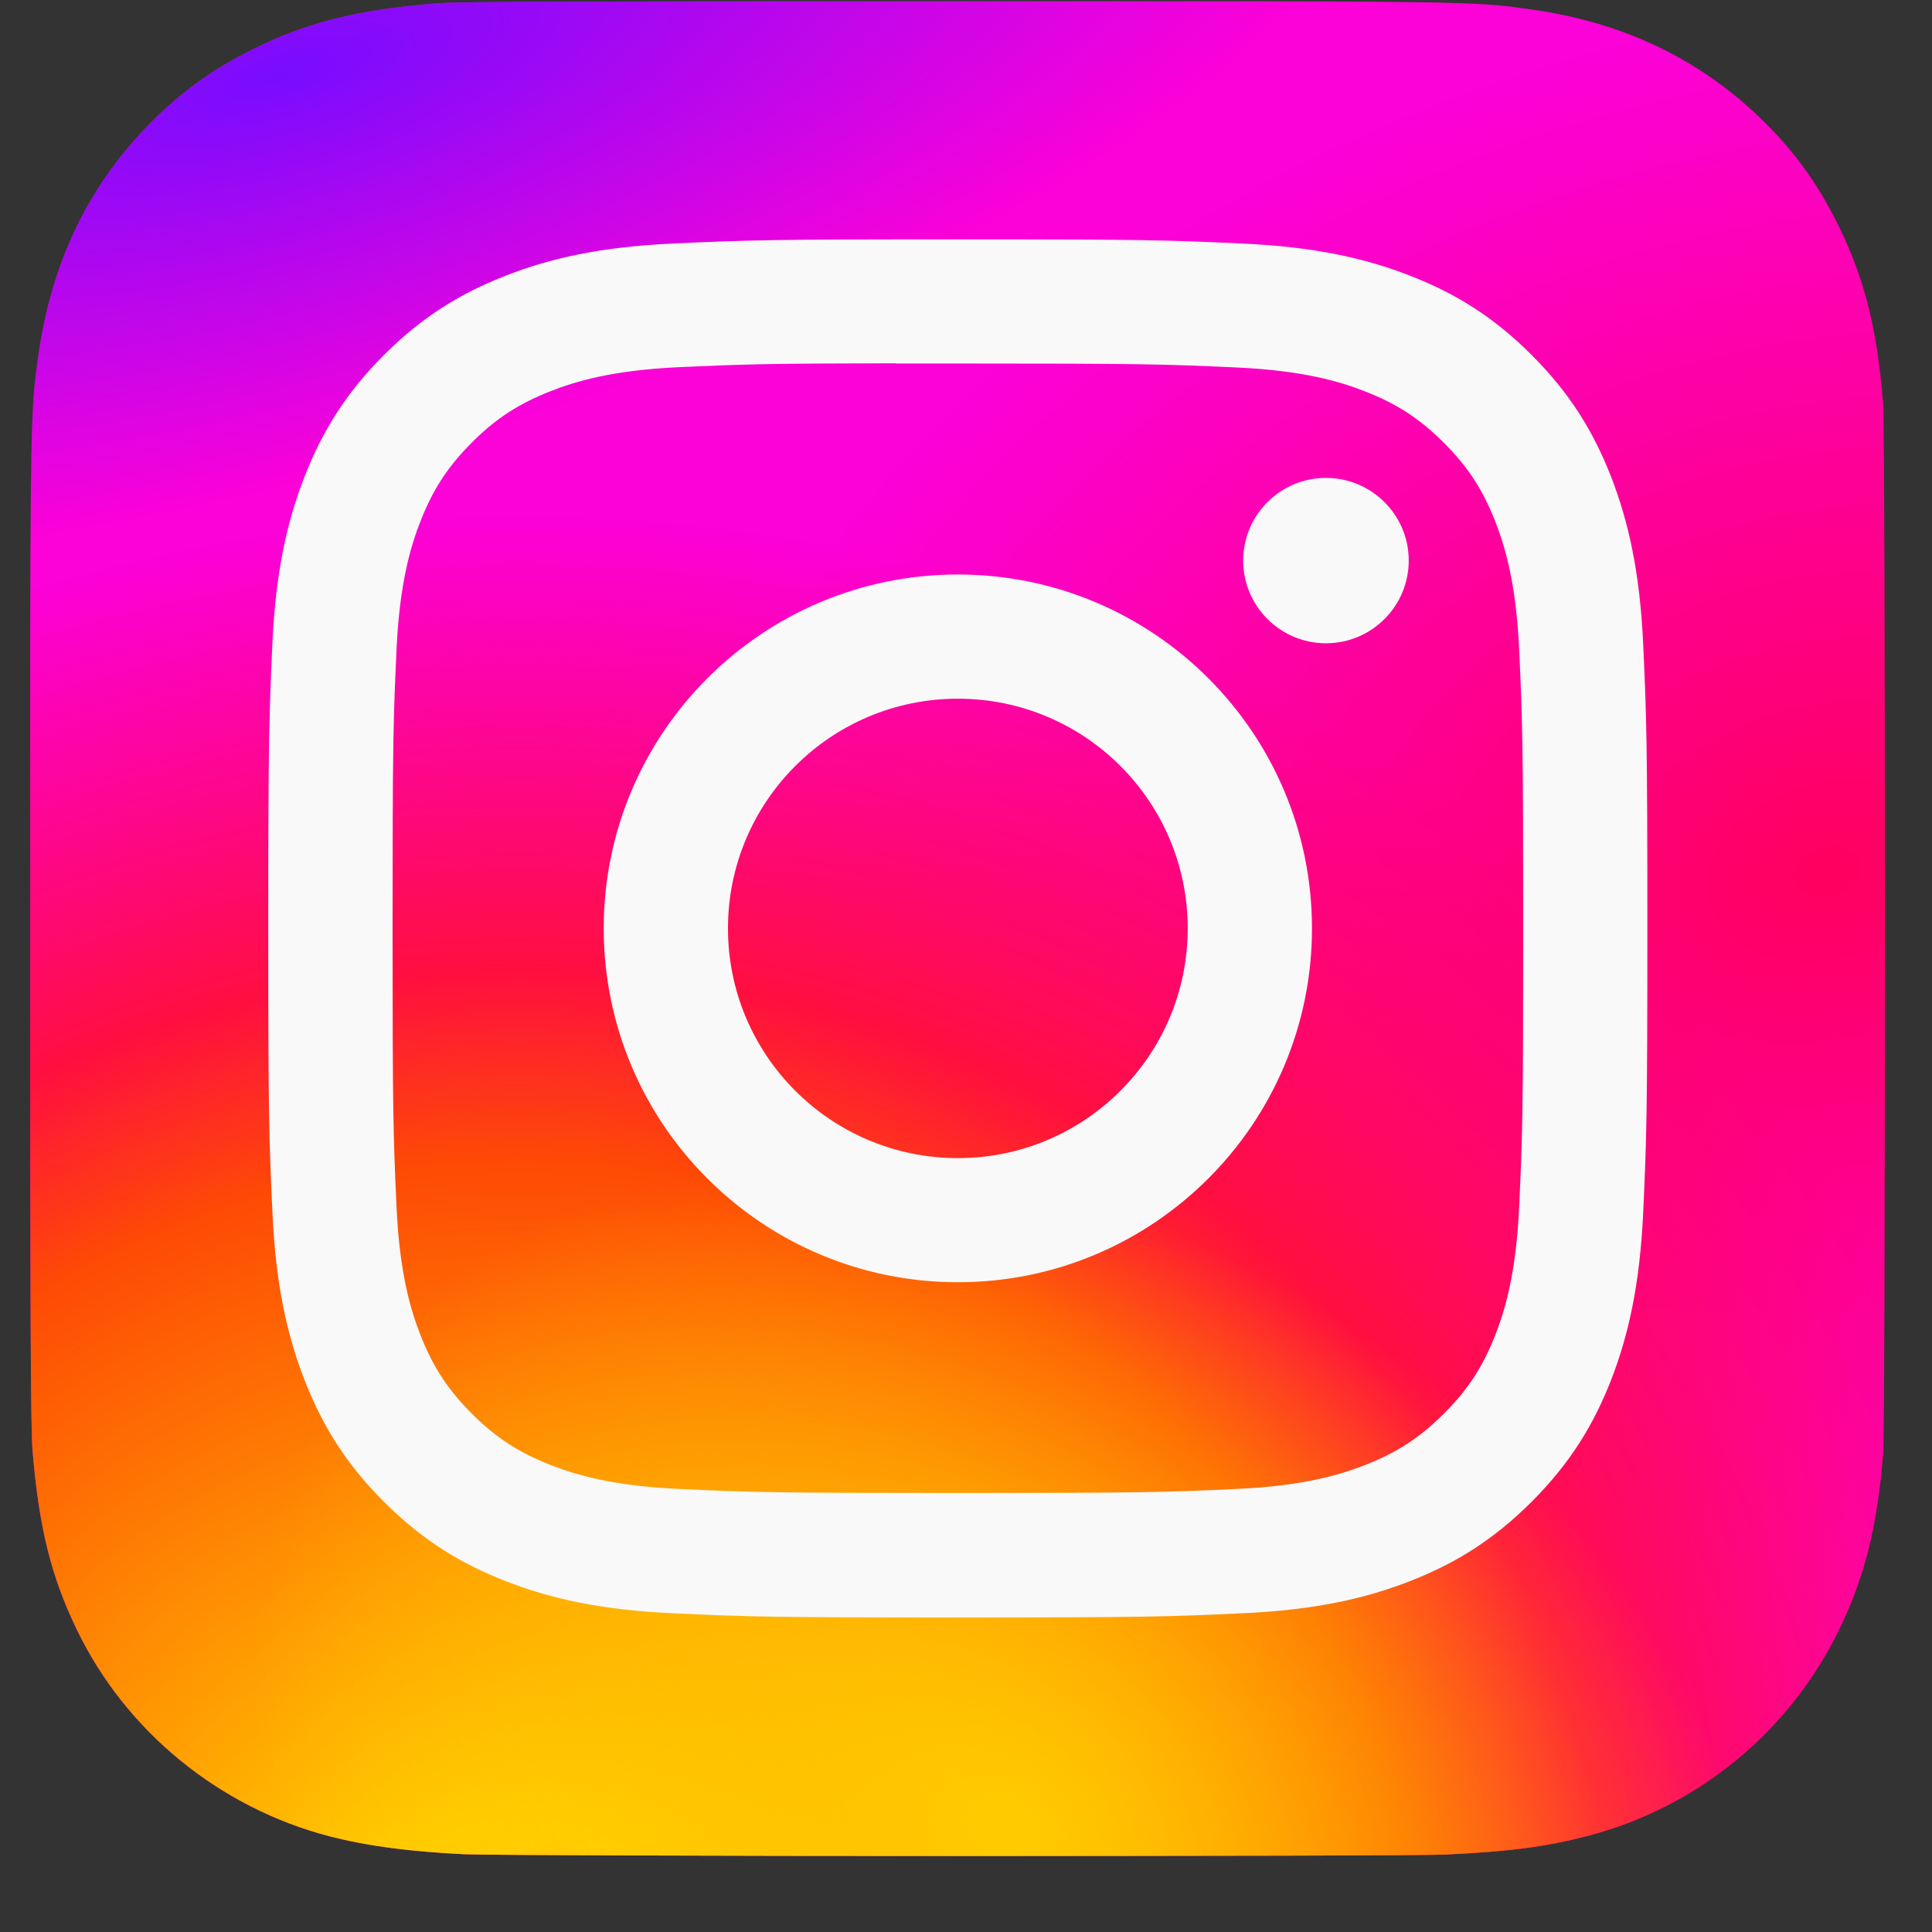 <svg width="25" height="25" viewBox="0 0 25 25" fill="none" xmlns="http://www.w3.org/2000/svg">
<rect x="0" y="0" width="25" height="25" fill="#333333" stroke="none"/>
<g clip-path="url(#clip0_2877_3978)">
<path d="M12.395 0.016C7.385 0.016 5.919 0.021 5.635 0.044C4.607 0.13 3.967 0.292 3.27 0.639C2.733 0.906 2.309 1.215 1.891 1.649C1.13 2.439 0.668 3.412 0.501 4.568C0.42 5.129 0.396 5.244 0.391 8.111C0.39 9.066 0.391 10.324 0.391 12.011C0.391 17.018 0.397 18.482 0.421 18.767C0.504 19.767 0.661 20.397 0.993 21.085C1.628 22.404 2.841 23.393 4.269 23.763C4.764 23.89 5.311 23.96 6.012 23.994C6.309 24.006 9.338 24.016 12.369 24.016C15.4 24.016 18.43 24.012 18.72 23.997C19.532 23.959 20.004 23.896 20.526 23.761C21.963 23.39 23.154 22.415 23.802 21.078C24.128 20.406 24.293 19.753 24.368 18.804C24.384 18.597 24.391 15.3 24.391 12.008C24.391 8.715 24.383 5.424 24.367 5.217C24.291 4.253 24.126 3.605 23.79 2.92C23.514 2.36 23.207 1.941 22.763 1.513C21.969 0.754 20.998 0.293 19.841 0.126C19.28 0.045 19.169 0.021 16.3 0.016H12.395Z" fill="url(#paint0_radial_2877_3978)"/>
<path d="M12.395 0.016C7.385 0.016 5.919 0.021 5.635 0.044C4.607 0.13 3.967 0.292 3.27 0.639C2.733 0.906 2.309 1.215 1.891 1.649C1.13 2.439 0.668 3.412 0.501 4.568C0.42 5.129 0.396 5.244 0.391 8.111C0.39 9.066 0.391 10.324 0.391 12.011C0.391 17.018 0.397 18.482 0.421 18.767C0.504 19.767 0.661 20.397 0.993 21.085C1.628 22.404 2.841 23.393 4.269 23.763C4.764 23.89 5.311 23.96 6.012 23.994C6.309 24.006 9.338 24.016 12.369 24.016C15.4 24.016 18.43 24.012 18.72 23.997C19.532 23.959 20.004 23.896 20.526 23.761C21.963 23.39 23.154 22.415 23.802 21.078C24.128 20.406 24.293 19.753 24.368 18.804C24.384 18.597 24.391 15.3 24.391 12.008C24.391 8.715 24.383 5.424 24.367 5.217C24.291 4.253 24.126 3.605 23.79 2.92C23.514 2.36 23.207 1.941 22.763 1.513C21.969 0.754 20.998 0.293 19.841 0.126C19.28 0.045 19.169 0.021 16.3 0.016H12.395Z" fill="url(#paint1_radial_2877_3978)"/>
<path d="M12.395 0.016C7.385 0.016 5.919 0.021 5.635 0.044C4.607 0.13 3.967 0.292 3.27 0.639C2.733 0.906 2.309 1.215 1.891 1.649C1.13 2.439 0.668 3.412 0.501 4.568C0.42 5.129 0.396 5.244 0.391 8.111C0.39 9.066 0.391 10.324 0.391 12.011C0.391 17.018 0.397 18.482 0.421 18.767C0.504 19.767 0.661 20.397 0.993 21.085C1.628 22.404 2.841 23.393 4.269 23.763C4.764 23.89 5.311 23.96 6.012 23.994C6.309 24.006 9.338 24.016 12.369 24.016C15.4 24.016 18.43 24.012 18.72 23.997C19.532 23.959 20.004 23.896 20.526 23.761C21.963 23.39 23.154 22.415 23.802 21.078C24.128 20.406 24.293 19.753 24.368 18.804C24.384 18.597 24.391 15.3 24.391 12.008C24.391 8.715 24.383 5.424 24.367 5.217C24.291 4.253 24.126 3.605 23.79 2.92C23.514 2.36 23.207 1.941 22.763 1.513C21.969 0.754 20.998 0.293 19.841 0.126C19.28 0.045 19.169 0.021 16.3 0.016H12.395Z" fill="url(#paint2_radial_2877_3978)"/>
<path d="M12.395 0.016C7.385 0.016 5.919 0.021 5.635 0.044C4.607 0.13 3.967 0.292 3.27 0.639C2.733 0.906 2.309 1.215 1.891 1.649C1.13 2.439 0.668 3.412 0.501 4.568C0.42 5.129 0.396 5.244 0.391 8.111C0.39 9.066 0.391 10.324 0.391 12.011C0.391 17.018 0.397 18.482 0.421 18.767C0.504 19.767 0.661 20.397 0.993 21.085C1.628 22.404 2.841 23.393 4.269 23.763C4.764 23.89 5.311 23.96 6.012 23.994C6.309 24.006 9.338 24.016 12.369 24.016C15.4 24.016 18.43 24.012 18.72 23.997C19.532 23.959 20.004 23.896 20.526 23.761C21.963 23.39 23.154 22.415 23.802 21.078C24.128 20.406 24.293 19.753 24.368 18.804C24.384 18.597 24.391 15.3 24.391 12.008C24.391 8.715 24.383 5.424 24.367 5.217C24.291 4.253 24.126 3.605 23.79 2.92C23.514 2.36 23.207 1.941 22.763 1.513C21.969 0.754 20.998 0.293 19.841 0.126C19.28 0.045 19.169 0.021 16.3 0.016H12.395Z" fill="url(#paint3_radial_2877_3978)"/>
<path d="M12.395 3.097C9.971 3.097 9.667 3.107 8.715 3.151C7.765 3.194 7.117 3.344 6.55 3.565C5.963 3.793 5.465 4.097 4.969 4.593C4.473 5.089 4.168 5.586 3.939 6.172C3.718 6.74 3.567 7.388 3.524 8.337C3.482 9.288 3.471 9.592 3.471 12.013C3.471 14.435 3.481 14.738 3.525 15.689C3.568 16.638 3.719 17.286 3.939 17.853C4.167 18.44 4.472 18.937 4.968 19.433C5.464 19.929 5.962 20.234 6.549 20.462C7.116 20.683 7.765 20.833 8.715 20.876C9.667 20.92 9.97 20.93 12.394 20.93C14.817 20.93 15.12 20.92 16.072 20.876C17.022 20.833 17.672 20.683 18.239 20.462C18.826 20.234 19.323 19.929 19.819 19.433C20.315 18.937 20.62 18.44 20.849 17.854C21.068 17.286 21.219 16.638 21.263 15.689C21.306 14.738 21.317 14.435 21.317 12.013C21.317 9.592 21.306 9.288 21.263 8.337C21.219 7.387 21.068 6.74 20.849 6.173C20.62 5.586 20.315 5.089 19.819 4.593C19.323 4.097 18.826 3.792 18.239 3.565C17.67 3.344 17.021 3.194 16.071 3.151C15.119 3.107 14.816 3.097 12.392 3.097H12.395ZM11.594 4.704C11.832 4.703 12.097 4.704 12.395 4.704C14.777 4.704 15.06 4.712 16.001 4.755C16.871 4.795 17.343 4.94 17.657 5.062C18.074 5.224 18.371 5.417 18.683 5.729C18.995 6.041 19.189 6.338 19.351 6.754C19.473 7.068 19.618 7.54 19.658 8.409C19.701 9.349 19.71 9.632 19.71 12.011C19.71 14.391 19.701 14.673 19.658 15.613C19.618 16.483 19.473 16.955 19.351 17.269C19.189 17.685 18.995 17.981 18.683 18.293C18.37 18.605 18.074 18.798 17.657 18.96C17.343 19.082 16.871 19.227 16.001 19.267C15.06 19.31 14.777 19.319 12.395 19.319C10.012 19.319 9.73 19.31 8.789 19.267C7.919 19.227 7.447 19.082 7.132 18.96C6.716 18.798 6.418 18.605 6.106 18.293C5.794 17.981 5.6 17.684 5.438 17.268C5.316 16.954 5.17 16.482 5.131 15.613C5.088 14.673 5.08 14.39 5.08 12.009C5.08 9.628 5.088 9.347 5.131 8.407C5.171 7.538 5.316 7.066 5.438 6.752C5.6 6.336 5.794 6.038 6.106 5.726C6.418 5.414 6.716 5.221 7.132 5.059C7.447 4.936 7.919 4.791 8.789 4.751C9.612 4.714 9.931 4.703 11.594 4.701L11.594 4.704ZM17.158 6.184C16.567 6.184 16.087 6.663 16.087 7.254C16.087 7.844 16.567 8.324 17.158 8.324C17.749 8.324 18.229 7.844 18.229 7.254C18.229 6.663 17.749 6.184 17.158 6.184L17.158 6.184ZM12.395 7.434C9.864 7.434 7.812 9.485 7.812 12.013C7.812 14.542 9.864 16.592 12.395 16.592C14.925 16.592 16.977 14.542 16.977 12.013C16.977 9.485 14.925 7.434 12.395 7.434H12.395ZM12.395 9.041C14.037 9.041 15.369 10.372 15.369 12.013C15.369 13.655 14.037 14.986 12.395 14.986C10.752 14.986 9.42 13.655 9.42 12.013C9.42 10.372 10.752 9.041 12.395 9.041Z" fill="#F9F9F9"/>
</g>
<defs>
<radialGradient id="paint0_radial_2877_3978" cx="0" cy="0" r="1" gradientUnits="userSpaceOnUse" gradientTransform="translate(23.616 11.265) rotate(164.25) scale(15.335 11.048)">
<stop stop-color="#FF005F"/>
<stop offset="1" stop-color="#FC01D8"/>
</radialGradient>
<radialGradient id="paint1_radial_2877_3978" cx="0" cy="0" r="1" gradientUnits="userSpaceOnUse" gradientTransform="translate(6.765 25.864) rotate(-90) scale(19.157 20.325)">
<stop stop-color="#FFCC00"/>
<stop offset="0.124" stop-color="#FFCC00"/>
<stop offset="0.567" stop-color="#FE4A05"/>
<stop offset="0.694" stop-color="#FF0F3F"/>
<stop offset="1" stop-color="#FE0657" stop-opacity="0"/>
</radialGradient>
<radialGradient id="paint2_radial_2877_3978" cx="0" cy="0" r="1" gradientUnits="userSpaceOnUse" gradientTransform="translate(12.997 23.677) rotate(-59.87) scale(7.922 10.313)">
<stop stop-color="#FFCC00"/>
<stop offset="1" stop-color="#FFCC00" stop-opacity="0"/>
</radialGradient>
<radialGradient id="paint3_radial_2877_3978" cx="0" cy="0" r="1" gradientUnits="userSpaceOnUse" gradientTransform="translate(3.647 0.993) rotate(164.274) scale(15.165 5.167)">
<stop stop-color="#780CFF"/>
<stop offset="1" stop-color="#820BFF" stop-opacity="0"/>
</radialGradient>
<clipPath id="clip0_2877_3978">
<rect width="24" height="24" fill="white" transform="translate(0.391 0.016)"/>
</clipPath>
</defs>
</svg>
